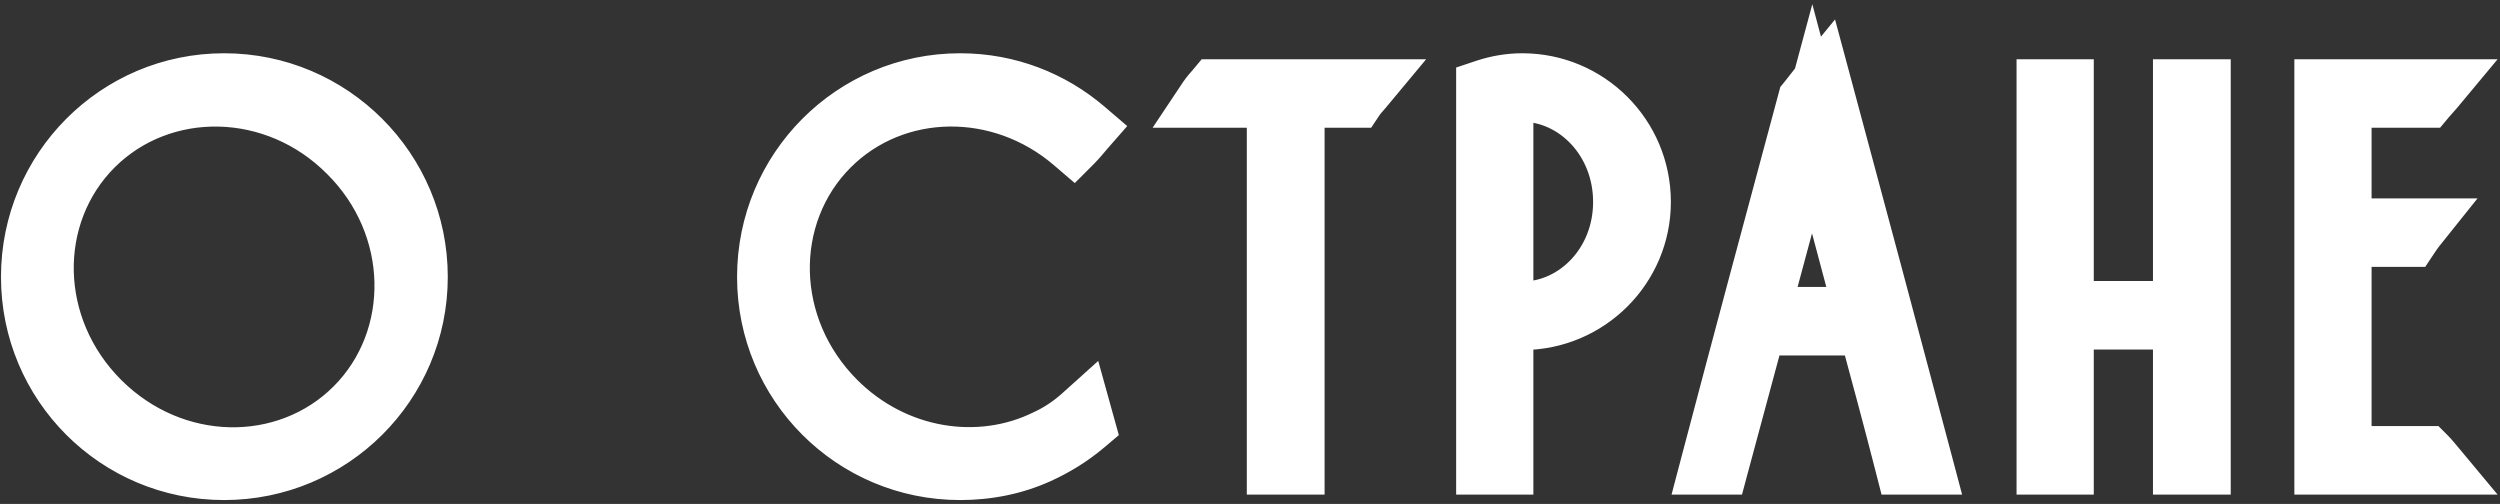 <svg width="253" height="51" viewBox="0 0 253 51" fill="none" xmlns="http://www.w3.org/2000/svg">
<rect x="0" y="0" width="253" height="51" fill="#333333" stroke="none"/>
<path d="M22.68 8.39C11.845 8.39 3.1 17.19 3.1 28.025C3.1 38.86 11.845 47.605 22.68 47.605C33.515 47.605 42.315 38.86 42.315 28.025C42.315 17.19 33.515 8.39 22.68 8.39ZM35.88 41.225C28.95 48.155 17.455 47.88 10.14 40.565C2.825 33.25 2.55 21.755 9.48 14.825C16.41 7.895 27.96 8.17 35.22 15.485C42.535 22.745 42.81 34.295 35.88 41.225ZM105.916 44.415C99.151 47.77 90.516 46.45 84.631 40.565C77.316 33.25 77.041 21.755 83.971 14.825C90.571 8.225 101.296 8.17 108.611 14.44C109.051 14 109.436 13.505 109.821 13.065C106.411 10.15 102.011 8.39 97.171 8.39C86.336 8.39 77.591 17.19 77.591 28.025C77.591 38.86 86.336 47.605 97.171 47.605C99.976 47.605 102.671 47.055 105.091 45.955C106.796 45.185 108.391 44.195 109.821 42.985L109.546 41.995C108.446 42.985 107.236 43.81 105.916 44.415ZM123.018 8.995C122.743 9.325 122.468 9.6 122.248 9.93H129.178V47.055H131.048V9.93H137.153C137.373 9.6 137.648 9.325 137.923 8.995H123.018ZM166.092 20.435C166.092 13.78 160.702 8.39 154.047 8.39C152.782 8.39 151.517 8.61 150.362 8.995V47.055H152.177V32.26C152.837 32.37 153.442 32.425 154.047 32.425C160.702 32.425 166.092 27.035 166.092 20.435ZM164.222 20.435C164.222 26.54 159.657 31.49 154.047 31.49C153.442 31.49 152.782 31.435 152.177 31.325V9.545C152.782 9.38 153.442 9.325 154.047 9.325C159.657 9.325 164.222 14.33 164.222 20.435ZM184.327 8.39C183.832 8.995 183.392 9.6 182.897 10.205C179.597 22.47 176.297 34.735 173.052 47.055H173.987C175.252 42.325 176.517 37.65 177.782 32.975H189.002C190.267 37.65 191.532 42.325 192.742 47.055H194.667C191.257 34.185 187.792 21.26 184.327 8.39ZM178.002 32.04L183.392 12.02L188.727 32.04H178.002ZM208.89 47.055V32.37H220.88V47.055H222.75V8.995H220.88V31.435H208.89V8.995H207.075V47.055H208.89ZM237.004 46.12V24.01H243.824C244.044 23.68 244.264 23.35 244.484 23.075H237.004V9.93H245.529C245.804 9.6 246.079 9.325 246.354 8.995H235.189V47.055H246.354C246.079 46.725 245.804 46.395 245.529 46.12H237.004Z" fill="white"/>
<path d="M35.88 41.225L38.001 43.346L38.001 43.346L35.88 41.225ZM10.14 40.565L8.019 42.686L10.14 40.565ZM9.48 14.825L7.359 12.704L7.359 12.704L9.48 14.825ZM35.22 15.485L33.091 17.598L33.099 17.606L33.107 17.614L35.22 15.485ZM22.68 5.39C10.177 5.39 0.1 15.544 0.1 28.025H6.1C6.1 18.836 13.513 11.39 22.68 11.39V5.39ZM0.1 28.025C0.1 40.517 10.188 50.605 22.68 50.605V44.605C13.502 44.605 6.1 37.203 6.1 28.025H0.1ZM22.68 50.605C35.161 50.605 45.315 40.528 45.315 28.025H39.315C39.315 37.192 31.869 44.605 22.68 44.605V50.605ZM45.315 28.025C45.315 15.533 35.172 5.39 22.68 5.39V11.39C31.858 11.39 39.315 18.847 39.315 28.025H45.315ZM33.759 39.104C28.099 44.763 18.506 44.689 12.261 38.444L8.019 42.686C16.404 51.071 29.801 51.547 38.001 43.346L33.759 39.104ZM12.261 38.444C6.016 32.199 5.942 22.606 11.601 16.946L7.359 12.704C-0.842 20.904 -0.366 34.301 8.019 42.686L12.261 38.444ZM11.601 16.946C17.265 11.283 26.907 11.368 33.091 17.598L37.349 13.372C29.013 4.972 15.555 4.507 7.359 12.704L11.601 16.946ZM33.107 17.614C39.337 23.798 39.422 33.44 33.759 39.104L38.001 43.346C46.198 35.15 45.733 21.692 37.333 13.356L33.107 17.614ZM105.916 44.415L104.666 41.688L104.624 41.707L104.583 41.727L105.916 44.415ZM84.631 40.565L82.509 42.686L82.509 42.686L84.631 40.565ZM83.971 14.825L81.849 12.704L81.849 12.704L83.971 14.825ZM108.611 14.44L106.658 16.718L108.768 18.526L110.732 16.561L108.611 14.44ZM109.821 13.065L112.078 15.04L114.077 12.757L111.77 10.785L109.821 13.065ZM105.091 45.955L103.856 43.221L103.849 43.224L105.091 45.955ZM109.821 42.985L111.758 45.275L113.226 44.034L112.711 42.182L109.821 42.985ZM109.546 41.995L112.436 41.192L111.14 36.524L107.539 39.765L109.546 41.995ZM104.583 41.727C99.009 44.492 91.757 43.448 86.752 38.444L82.509 42.686C89.275 49.452 99.292 51.048 107.249 47.103L104.583 41.727ZM86.752 38.444C80.507 32.199 80.433 22.606 86.092 16.946L81.849 12.704C73.649 20.904 74.124 34.301 82.509 42.686L86.752 38.444ZM86.092 16.946C91.485 11.553 100.425 11.375 106.658 16.718L110.563 12.162C102.167 4.965 89.656 4.897 81.849 12.704L86.092 16.946ZM110.732 16.561C111.259 16.034 111.854 15.297 112.078 15.04L107.563 11.089C107.017 11.713 106.842 11.966 106.489 12.319L110.732 16.561ZM111.77 10.785C107.84 7.425 102.756 5.39 97.171 5.39V11.39C101.265 11.39 104.981 12.874 107.871 15.345L111.77 10.785ZM97.171 5.39C84.668 5.39 74.591 15.544 74.591 28.025H80.591C80.591 18.836 88.003 11.39 97.171 11.39V5.39ZM74.591 28.025C74.591 40.517 84.679 50.605 97.171 50.605V44.605C87.993 44.605 80.591 37.203 80.591 28.025H74.591ZM97.171 50.605C100.366 50.605 103.489 49.978 106.332 48.686L103.849 43.224C101.852 44.132 99.585 44.605 97.171 44.605V50.605ZM106.325 48.689C108.27 47.811 110.104 46.675 111.758 45.275L107.883 40.695C106.677 41.715 105.321 42.559 103.856 43.221L106.325 48.689ZM112.711 42.182L112.436 41.192L106.655 42.798L106.93 43.788L112.711 42.182ZM107.539 39.765C106.635 40.578 105.676 41.225 104.666 41.688L107.166 47.142C108.795 46.395 110.256 45.392 111.553 44.225L107.539 39.765ZM123.018 8.995V5.995H121.613L120.713 7.074L123.018 8.995ZM122.248 9.93L119.752 8.266L116.642 12.93H122.248V9.93ZM129.178 9.93H132.178V6.93H129.178V9.93ZM129.178 47.055H126.178V50.055H129.178V47.055ZM131.048 47.055V50.055H134.048V47.055H131.048ZM131.048 9.93V6.93H128.048V9.93H131.048ZM137.153 9.93V12.93H138.759L139.649 11.594L137.153 9.93ZM137.923 8.995L140.228 10.916L144.328 5.995H137.923V8.995ZM120.713 7.074C120.673 7.123 120.084 7.768 119.752 8.266L124.744 11.594C124.751 11.583 124.78 11.542 124.883 11.423C124.938 11.36 124.986 11.305 125.067 11.213C125.14 11.13 125.229 11.028 125.323 10.916L120.713 7.074ZM122.248 12.93H129.178V6.93H122.248V12.93ZM126.178 9.93V47.055H132.178V9.93H126.178ZM129.178 50.055H131.048V44.055H129.178V50.055ZM134.048 47.055V9.93H128.048V47.055H134.048ZM131.048 12.93H137.153V6.93H131.048V12.93ZM139.649 11.594C139.656 11.583 139.685 11.542 139.788 11.423C139.843 11.36 139.891 11.305 139.972 11.213C140.045 11.13 140.134 11.028 140.228 10.916L135.618 7.074C135.578 7.123 134.989 7.768 134.657 8.266L139.649 11.594ZM137.923 5.995H123.018V11.995H137.923V5.995ZM150.362 8.995L149.414 6.149L147.362 6.833V8.995H150.362ZM150.362 47.055H147.362V50.055H150.362V47.055ZM152.177 47.055V50.055H155.177V47.055H152.177ZM152.177 32.26L152.671 29.301L149.177 28.719V32.26H152.177ZM152.177 31.325H149.177V33.829L151.641 34.277L152.177 31.325ZM152.177 9.545L151.388 6.651L149.177 7.254V9.545H152.177ZM169.092 20.435C169.092 12.123 162.359 5.39 154.047 5.39V11.39C159.046 11.39 163.092 15.437 163.092 20.435H169.092ZM154.047 5.39C152.443 5.39 150.858 5.668 149.414 6.149L151.311 11.841C152.177 11.553 153.122 11.39 154.047 11.39V5.39ZM147.362 8.995V47.055H153.362V8.995H147.362ZM150.362 50.055H152.177V44.055H150.362V50.055ZM155.177 47.055V32.26H149.177V47.055H155.177ZM151.684 35.219C152.482 35.352 153.254 35.425 154.047 35.425V29.425C153.631 29.425 153.193 29.388 152.671 29.301L151.684 35.219ZM154.047 35.425C162.35 35.425 169.092 28.701 169.092 20.435H163.092C163.092 25.369 159.055 29.425 154.047 29.425V35.425ZM161.222 20.435C161.222 25.12 157.773 28.49 154.047 28.49V34.49C161.542 34.49 167.222 27.959 167.222 20.435H161.222ZM154.047 28.49C153.609 28.49 153.13 28.449 152.714 28.373L151.641 34.277C152.435 34.421 153.276 34.49 154.047 34.49V28.49ZM155.177 31.325V9.545H149.177V31.325H155.177ZM152.967 12.439C153.227 12.368 153.6 12.325 154.047 12.325V6.325C153.285 6.325 152.338 6.392 151.388 6.651L152.967 12.439ZM154.047 12.325C157.754 12.325 161.222 15.729 161.222 20.435H167.222C167.222 12.931 161.561 6.325 154.047 6.325V12.325ZM184.327 8.39L187.224 7.61L185.705 1.968L182.005 6.49L184.327 8.39ZM182.897 10.205L180.575 8.305L180.167 8.804L180 9.426L182.897 10.205ZM173.052 47.055L170.151 46.291L169.16 50.055H173.052V47.055ZM173.987 47.055V50.055H176.29L176.885 47.83L173.987 47.055ZM177.782 32.975V29.975H175.486L174.886 32.191L177.782 32.975ZM189.002 32.975L191.898 32.191L191.298 29.975H189.002V32.975ZM192.742 47.055L189.836 47.798L190.413 50.055H192.742V47.055ZM194.667 47.055V50.055H198.566L197.567 46.287L194.667 47.055ZM178.002 32.04L175.105 31.26L174.088 35.04H178.002V32.04ZM183.392 12.02L186.291 11.248L183.407 0.425L180.495 11.24L183.392 12.02ZM188.727 32.04V35.04H192.631L191.626 31.267L188.727 32.04ZM182.005 6.49C181.727 6.83 181.468 7.166 181.238 7.463C181.001 7.771 180.792 8.04 180.575 8.305L185.219 12.105C185.497 11.765 185.756 11.429 185.986 11.132C186.224 10.824 186.432 10.555 186.649 10.29L182.005 6.49ZM180 9.426C176.701 21.689 173.398 33.962 170.151 46.291L175.953 47.819C179.196 35.508 182.494 23.251 185.794 10.985L180 9.426ZM173.052 50.055H173.987V44.055H173.052V50.055ZM176.885 47.83C178.149 43.105 179.413 38.434 180.678 33.759L174.886 32.191C173.621 36.866 172.355 41.545 171.089 46.28L176.885 47.83ZM177.782 35.975H189.002V29.975H177.782V35.975ZM186.106 33.759C187.372 38.437 188.632 43.092 189.836 47.798L195.649 46.312C194.433 41.558 193.162 36.863 191.898 32.191L186.106 33.759ZM192.742 50.055H194.667V44.055H192.742V50.055ZM197.567 46.287C194.156 33.411 190.689 20.482 187.224 7.61L181.43 9.17C184.895 22.038 188.359 34.959 191.767 47.823L197.567 46.287ZM180.899 32.82L186.289 12.8L180.495 11.24L175.105 31.26L180.899 32.82ZM180.493 12.793L185.828 32.812L191.626 31.267L186.291 11.248L180.493 12.793ZM188.727 29.04H178.002V35.04H188.727V29.04ZM208.89 47.055V50.055H211.89V47.055H208.89ZM208.89 32.37V29.37H205.89V32.37H208.89ZM220.88 32.37H223.88V29.37H220.88V32.37ZM220.88 47.055H217.88V50.055H220.88V47.055ZM222.75 47.055V50.055H225.75V47.055H222.75ZM222.75 8.995H225.75V5.995H222.75V8.995ZM220.88 8.995V5.995H217.88V8.995H220.88ZM220.88 31.435V34.435H223.88V31.435H220.88ZM208.89 31.435H205.89V34.435H208.89V31.435ZM208.89 8.995H211.89V5.995H208.89V8.995ZM207.075 8.995V5.995H204.075V8.995H207.075ZM207.075 47.055H204.075V50.055H207.075V47.055ZM211.89 47.055V32.37H205.89V47.055H211.89ZM208.89 35.37H220.88V29.37H208.89V35.37ZM217.88 32.37V47.055H223.88V32.37H217.88ZM220.88 50.055H222.75V44.055H220.88V50.055ZM225.75 47.055V8.995H219.75V47.055H225.75ZM222.75 5.995H220.88V11.995H222.75V5.995ZM217.88 8.995V31.435H223.88V8.995H217.88ZM220.88 28.435H208.89V34.435H220.88V28.435ZM211.89 31.435V8.995H205.89V31.435H211.89ZM208.89 5.995H207.075V11.995H208.89V5.995ZM204.075 8.995V47.055H210.075V8.995H204.075ZM207.075 50.055H208.89V44.055H207.075V50.055ZM237.004 46.12H234.004V49.12H237.004V46.12ZM237.004 24.01V21.01H234.004V24.01H237.004ZM243.824 24.01V27.01H245.43L246.32 25.674L243.824 24.01ZM244.484 23.075L246.827 24.949L250.726 20.075H244.484V23.075ZM237.004 23.075H234.004V26.075H237.004V23.075ZM237.004 9.93V6.93H234.004V9.93H237.004ZM245.529 9.93V12.93H246.934L247.834 11.851L245.529 9.93ZM246.354 8.995L248.659 10.916L252.759 5.995H246.354V8.995ZM235.189 8.995V5.995H232.189V8.995H235.189ZM235.189 47.055H232.189V50.055H235.189V47.055ZM246.354 47.055V50.055H252.759L248.659 45.134L246.354 47.055ZM245.529 46.12L247.651 43.999L246.772 43.12H245.529V46.12ZM240.004 46.12V24.01H234.004V46.12H240.004ZM237.004 27.01H243.824V21.01H237.004V27.01ZM246.32 25.674C246.559 25.317 246.704 25.103 246.827 24.949L242.142 21.201C241.825 21.597 241.53 22.044 241.328 22.346L246.32 25.674ZM244.484 20.075H237.004V26.075H244.484V20.075ZM240.004 23.075V9.93H234.004V23.075H240.004ZM237.004 12.93H245.529V6.93H237.004V12.93ZM247.834 11.851C247.924 11.743 248.018 11.638 248.162 11.48C248.293 11.335 248.474 11.138 248.659 10.916L244.05 7.074C243.96 7.182 243.865 7.287 243.722 7.444C243.59 7.59 243.41 7.787 243.225 8.009L247.834 11.851ZM246.354 5.995H235.189V11.995H246.354V5.995ZM232.189 8.995V47.055H238.189V8.995H232.189ZM235.189 50.055H246.354V44.055H235.189V50.055ZM248.659 45.134C248.405 44.83 248.04 44.388 247.651 43.999L243.408 48.241C243.568 48.402 243.754 48.62 244.05 48.976L248.659 45.134ZM245.529 43.12H237.004V49.12H245.529V43.12Z" fill="white"/>
</svg>
